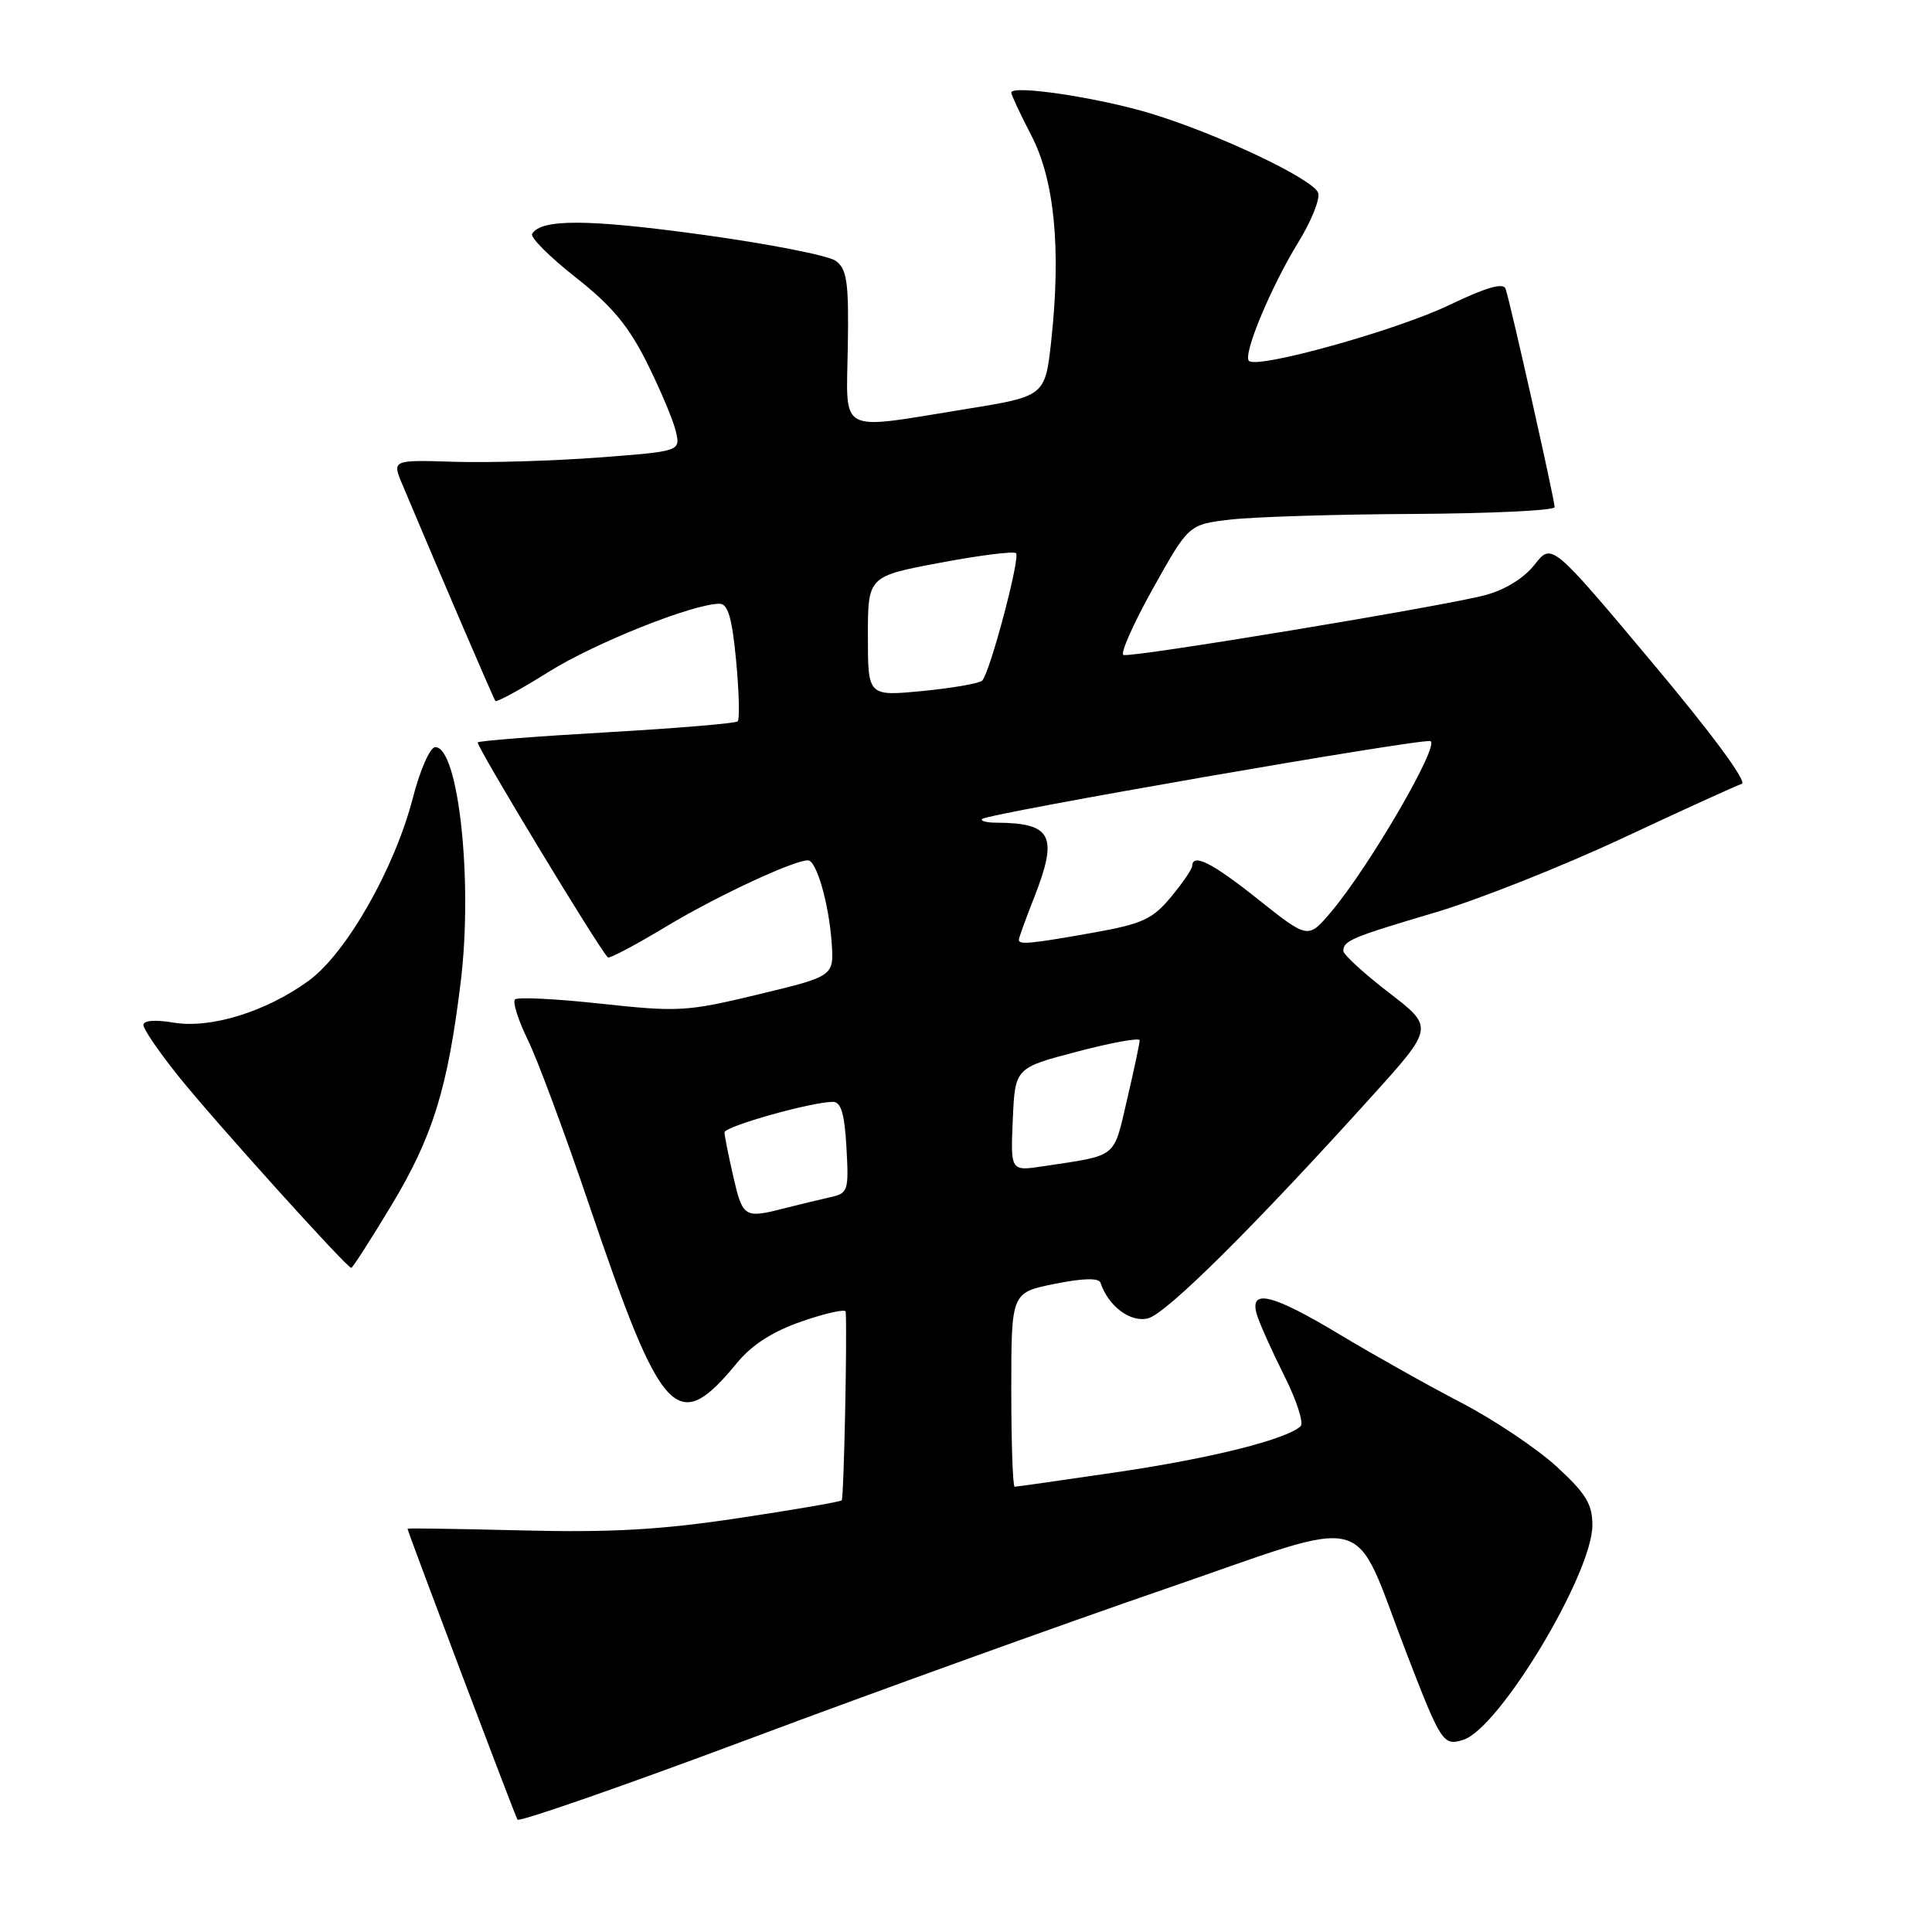<?xml version="1.0" encoding="UTF-8" standalone="no"?>
<!DOCTYPE svg PUBLIC "-//W3C//DTD SVG 1.1//EN" "http://www.w3.org/Graphics/SVG/1.1/DTD/svg11.dtd" >
<svg xmlns="http://www.w3.org/2000/svg" xmlns:xlink="http://www.w3.org/1999/xlink" version="1.1" viewBox="0 0 256 256">
 <g >
 <path fill="currentColor"
d=" M 154.26 210.59 C 182.52 200.87 179.01 199.95 186.35 219.00 C 190.96 230.96 191.23 231.38 193.90 230.53 C 198.68 229.02 210.99 208.54 211.00 202.09 C 211.00 199.30 210.14 197.89 206.25 194.32 C 203.64 191.93 197.94 188.11 193.58 185.84 C 189.21 183.57 182.01 179.53 177.57 176.86 C 168.50 171.40 165.46 170.68 166.56 174.25 C 166.95 175.49 168.59 179.14 170.21 182.37 C 171.83 185.60 172.78 188.58 172.33 188.99 C 170.37 190.75 160.56 193.21 148.20 195.04 C 140.88 196.12 134.69 197.00 134.45 197.00 C 134.20 197.00 134.00 191.21 134.00 184.14 C 134.00 171.28 134.00 171.28 139.74 170.12 C 143.52 169.36 145.60 169.31 145.82 169.97 C 146.86 173.08 149.78 175.27 152.11 174.69 C 154.55 174.08 166.15 162.56 181.76 145.28 C 190.02 136.13 190.02 136.13 184.01 131.51 C 180.70 128.96 178.00 126.49 178.00 126.00 C 178.00 124.65 179.09 124.19 190.19 120.90 C 195.86 119.22 207.03 114.79 215.00 111.06 C 222.97 107.33 230.08 104.09 230.79 103.87 C 231.57 103.63 226.83 97.21 218.85 87.70 C 205.61 71.92 205.61 71.92 203.34 74.82 C 201.95 76.60 199.43 78.16 196.79 78.86 C 191.23 80.34 149.99 87.16 148.87 86.79 C 148.40 86.63 150.16 82.67 152.76 78.00 C 157.51 69.50 157.51 69.50 163.00 68.85 C 166.03 68.49 176.94 68.15 187.25 68.10 C 197.56 68.04 206.00 67.64 206.00 67.20 C 206.00 66.25 200.12 40.07 199.50 38.27 C 199.21 37.41 196.93 38.07 191.99 40.44 C 185.00 43.79 166.58 48.92 165.49 47.82 C 164.66 46.99 168.42 37.98 172.04 32.09 C 173.78 29.27 174.95 26.32 174.66 25.54 C 173.95 23.70 161.40 17.75 152.52 15.05 C 145.61 12.94 134.00 11.20 134.00 12.27 C 134.00 12.57 135.19 15.12 136.65 17.93 C 139.72 23.83 140.61 32.92 139.31 45.00 C 138.50 52.50 138.50 52.50 128.00 54.20 C 110.77 56.98 112.16 57.72 112.34 45.93 C 112.48 37.39 112.23 35.66 110.75 34.57 C 109.79 33.86 101.77 32.29 92.92 31.08 C 77.88 29.02 71.74 28.99 70.51 30.98 C 70.23 31.44 72.82 34.03 76.26 36.74 C 81.06 40.51 83.28 43.17 85.73 48.08 C 87.49 51.61 89.21 55.69 89.55 57.15 C 90.17 59.80 90.17 59.80 79.33 60.62 C 73.37 61.07 64.77 61.33 60.22 61.19 C 51.94 60.93 51.94 60.93 53.32 64.21 C 58.13 75.66 65.39 92.56 65.64 92.88 C 65.80 93.09 68.94 91.38 72.61 89.08 C 78.77 85.21 91.83 80.00 95.34 80.00 C 96.46 80.00 97.00 81.85 97.54 87.54 C 97.93 91.69 98.02 95.31 97.75 95.58 C 97.48 95.85 89.71 96.50 80.47 97.03 C 71.23 97.56 63.50 98.16 63.30 98.37 C 62.99 98.67 79.24 125.53 80.54 126.86 C 80.73 127.06 84.17 125.24 88.19 122.82 C 94.87 118.79 105.13 114.00 107.06 114.00 C 108.19 114.00 109.84 119.76 110.20 124.93 C 110.50 129.35 110.50 129.35 100.50 131.76 C 91.05 134.04 89.91 134.11 79.68 133.00 C 73.72 132.35 68.57 132.09 68.24 132.43 C 67.90 132.77 68.66 135.17 69.93 137.77 C 71.21 140.37 74.88 150.26 78.09 159.73 C 87.77 188.24 89.69 190.27 97.72 180.52 C 99.67 178.16 102.44 176.40 106.30 175.07 C 109.43 173.99 112.02 173.42 112.06 173.80 C 112.27 176.57 111.82 198.52 111.53 198.80 C 111.34 199.00 105.18 200.06 97.84 201.16 C 87.58 202.71 80.98 203.08 69.25 202.79 C 60.86 202.58 54.00 202.48 54.00 202.56 C 54.00 202.92 68.21 240.54 68.57 241.11 C 68.79 241.46 82.59 236.66 99.24 230.43 C 115.89 224.20 140.65 215.27 154.26 210.59 Z  M 51.84 159.75 C 57.35 150.63 59.34 144.19 61.06 130.00 C 62.67 116.66 60.75 99.00 57.68 99.00 C 56.99 99.00 55.67 101.98 54.70 105.75 C 52.27 115.13 45.86 126.36 40.88 129.97 C 35.23 134.07 27.90 136.33 22.98 135.50 C 20.55 135.09 19.00 135.21 19.00 135.82 C 19.00 136.37 21.11 139.45 23.69 142.66 C 28.48 148.62 45.96 168.00 46.54 168.00 C 46.72 168.00 49.11 164.29 51.84 159.75 Z  M 97.17 155.92 C 96.53 153.13 96.00 150.49 96.00 150.05 C 96.00 149.25 107.55 146.00 110.37 146.00 C 111.44 146.00 111.91 147.58 112.16 152.05 C 112.48 157.80 112.38 158.12 110.00 158.64 C 108.62 158.95 105.92 159.60 104.00 160.09 C 98.63 161.47 98.42 161.34 97.17 155.92 Z  M 134.20 148.35 C 134.50 141.50 134.50 141.50 142.75 139.34 C 147.29 138.15 151.01 137.47 151.01 137.84 C 151.02 138.20 150.27 141.74 149.34 145.71 C 147.50 153.59 148.20 153.03 138.20 154.54 C 133.90 155.19 133.90 155.19 134.20 148.35 Z  M 135.00 124.54 C 135.00 124.28 135.90 121.79 137.00 119.00 C 140.25 110.75 139.41 109.06 132.08 109.01 C 130.75 109.01 129.88 108.79 130.14 108.52 C 130.86 107.80 188.07 97.86 189.52 98.20 C 190.92 98.53 181.43 114.87 176.36 120.85 C 173.33 124.43 173.33 124.43 166.77 119.22 C 160.61 114.31 158.04 113.01 157.97 114.75 C 157.96 115.16 156.69 117.02 155.15 118.87 C 152.73 121.79 151.37 122.42 144.93 123.57 C 136.63 125.05 135.00 125.21 135.00 124.54 Z  M 115.00 84.31 C 115.00 76.37 115.00 76.37 124.55 74.57 C 129.80 73.58 134.34 73.01 134.63 73.30 C 135.22 73.88 131.18 89.11 130.15 90.18 C 129.79 90.55 126.24 91.17 122.25 91.56 C 115.00 92.26 115.00 92.26 115.00 84.31 Z "/>
</g>
</svg>